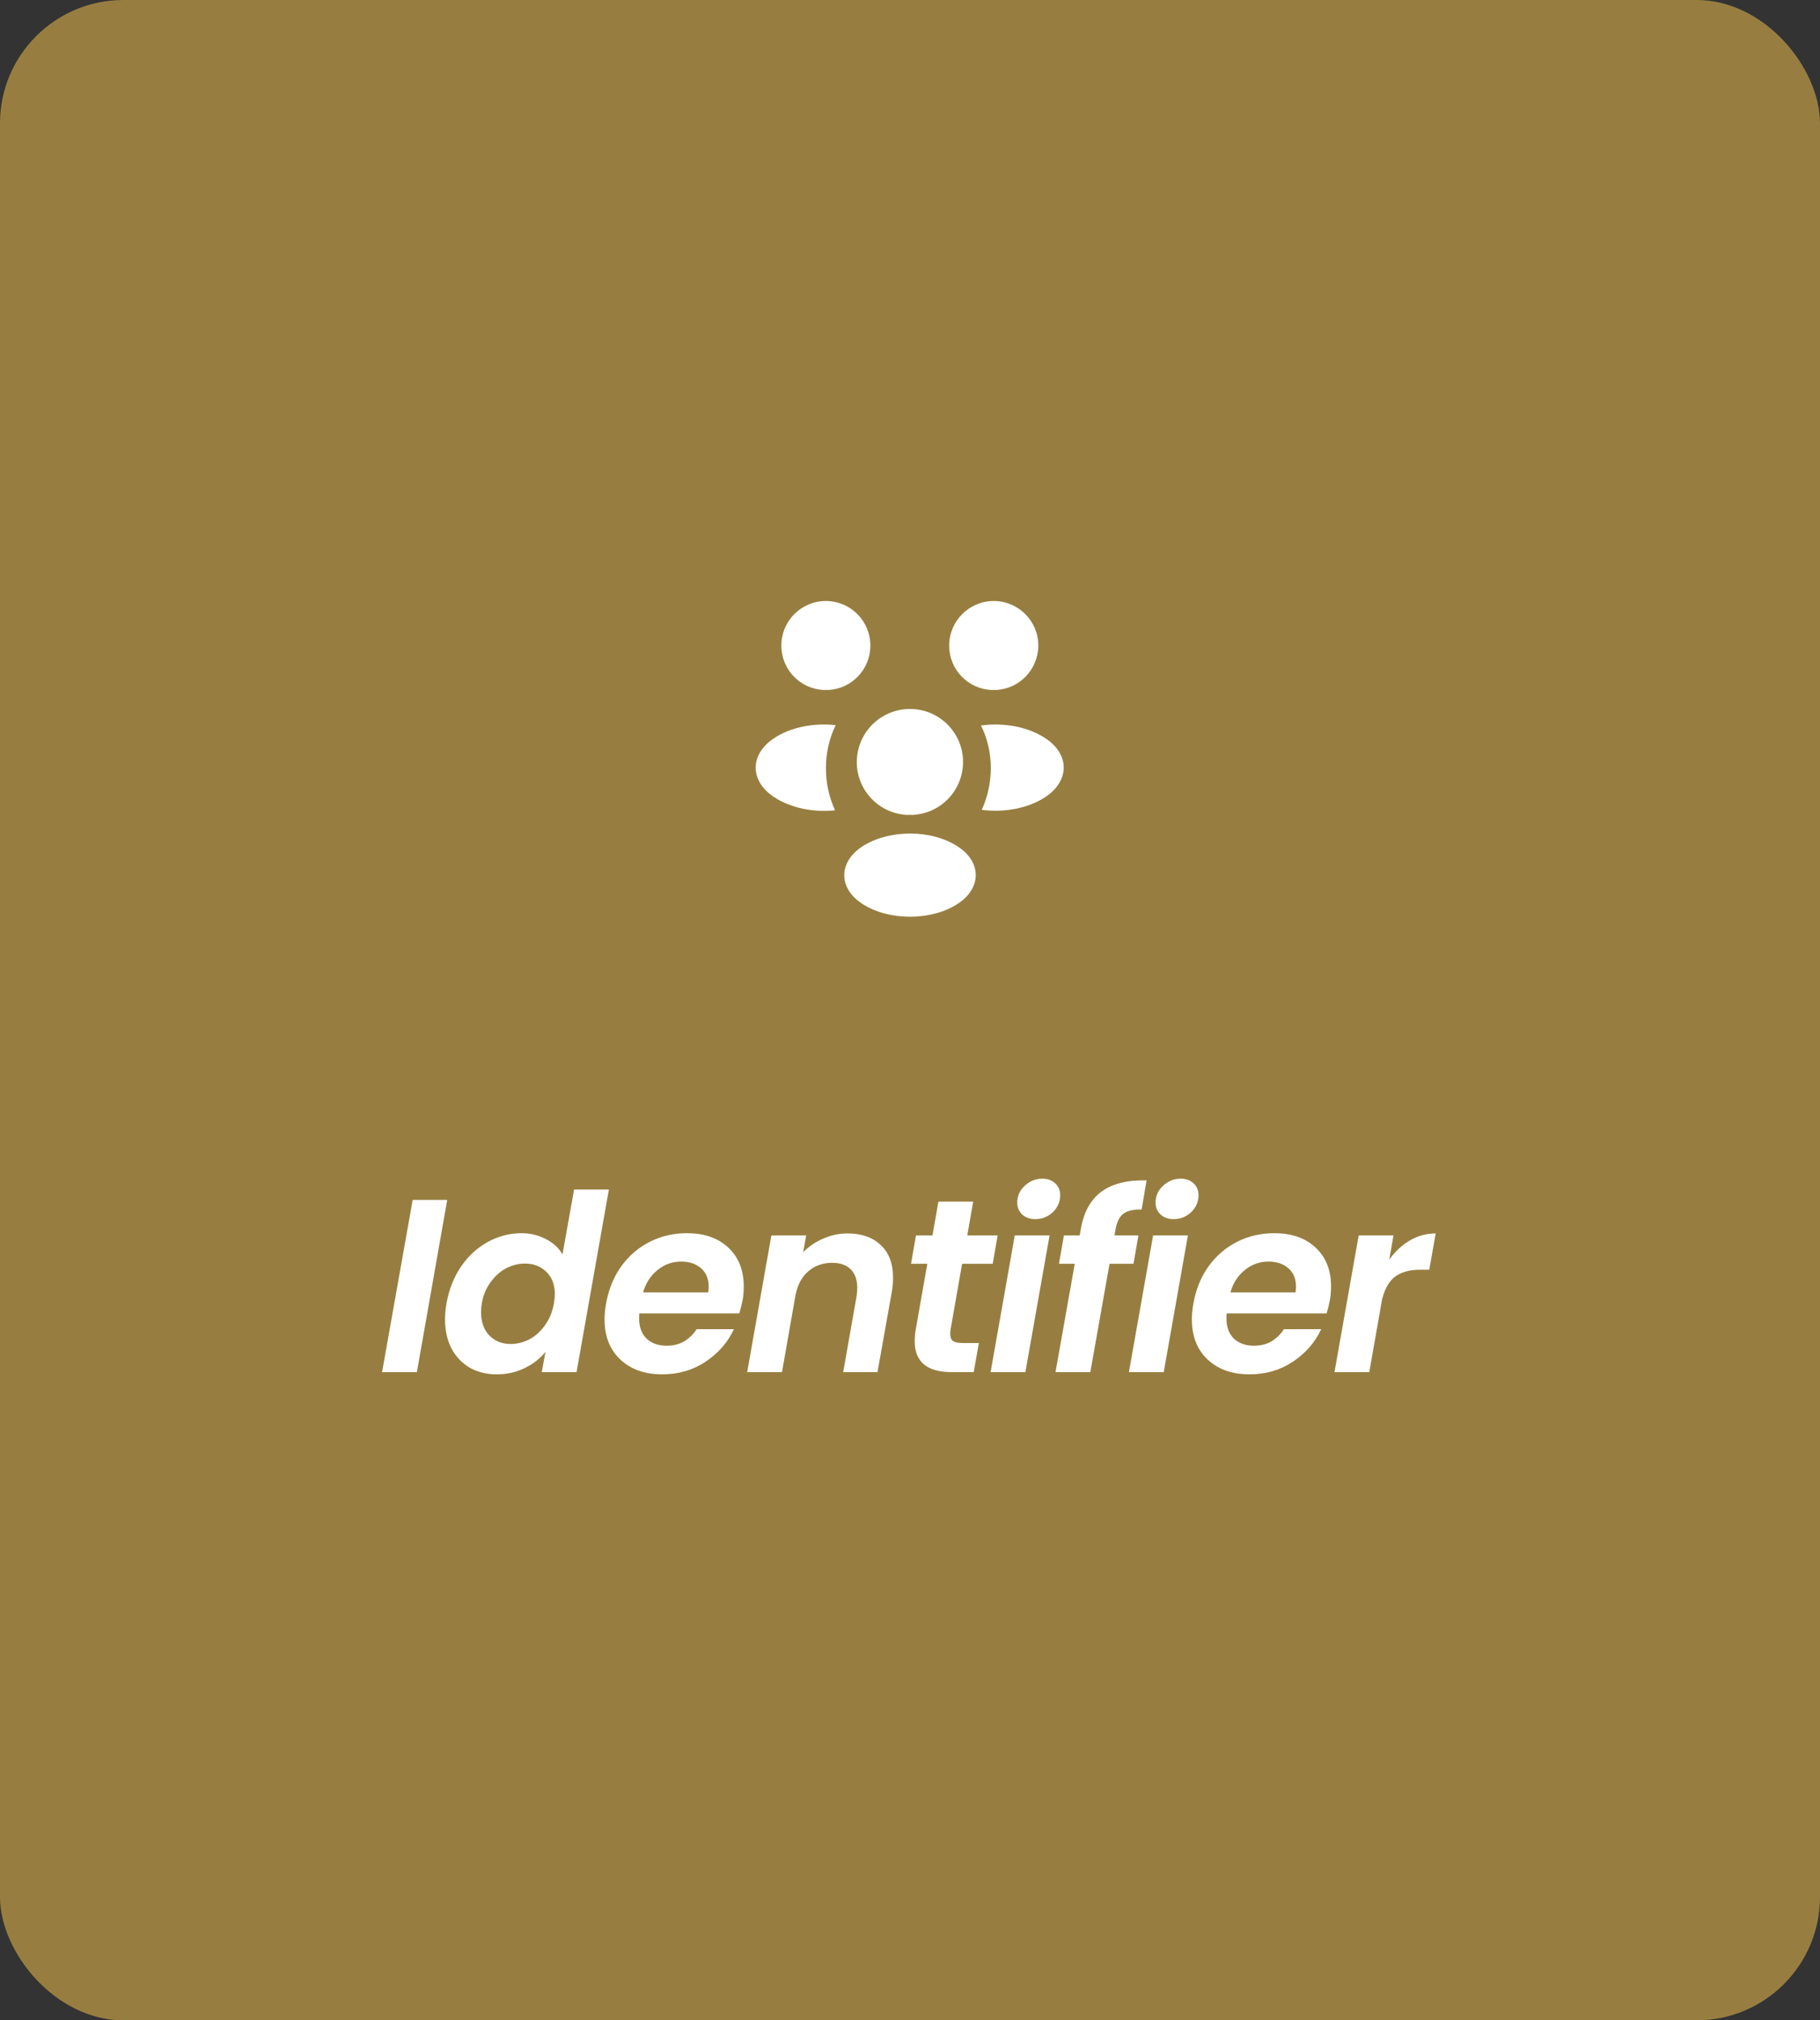 <svg width="118" height="131" viewBox="0 0 118 131" fill="none" xmlns="http://www.w3.org/2000/svg">
<rect x="0" y="0" width="118" height="131" fill="#333333" stroke="none"/>
<rect width="118" height="131" rx="8" fill="#FCCB4E" fill-opacity="0.5"/>
<path d="M64.53 44.741C64.46 44.731 64.39 44.731 64.32 44.741C62.77 44.691 61.54 43.421 61.54 41.861C61.54 40.271 62.83 38.971 64.43 38.971C66.02 38.971 67.32 40.261 67.32 41.861C67.31 43.421 66.08 44.691 64.53 44.741Z" fill="white"/>
<path d="M67.79 51.671C66.67 52.421 65.1 52.701 63.65 52.511C64.03 51.691 64.23 50.781 64.24 49.821C64.24 48.821 64.02 47.871 63.6 47.041C65.08 46.841 66.65 47.121 67.78 47.871C69.36 48.911 69.36 50.621 67.79 51.671Z" fill="white"/>
<path d="M53.44 44.741C53.51 44.731 53.58 44.731 53.65 44.741C55.2 44.691 56.43 43.421 56.43 41.861C56.43 40.261 55.14 38.971 53.54 38.971C51.95 38.971 50.66 40.261 50.66 41.861C50.66 43.421 51.89 44.691 53.44 44.741Z" fill="white"/>
<path d="M53.55 49.821C53.55 50.791 53.76 51.711 54.14 52.541C52.73 52.691 51.26 52.391 50.18 51.681C48.6 50.631 48.6 48.921 50.18 47.871C51.25 47.151 52.76 46.861 54.18 47.021C53.77 47.861 53.55 48.811 53.55 49.821Z" fill="white"/>
<path d="M59.12 52.841C59.04 52.831 58.95 52.831 58.86 52.841C57.02 52.781 55.55 51.271 55.55 49.411C55.56 47.511 57.09 45.971 59 45.971C60.9 45.971 62.44 47.511 62.44 49.411C62.43 51.271 60.97 52.781 59.12 52.841Z" fill="white"/>
<path d="M55.87 54.911C54.36 55.921 54.36 57.581 55.87 58.581C57.59 59.731 60.41 59.731 62.13 58.581C63.64 57.571 63.64 55.911 62.13 54.911C60.42 53.761 57.6 53.761 55.87 54.911Z" fill="white"/>
<path d="M28.996 77.803L27.028 88.971H24.772L26.756 77.803H28.996ZM28.949 84.507C29.109 83.611 29.424 82.816 29.893 82.123C30.373 81.429 30.954 80.896 31.637 80.523C32.33 80.149 33.056 79.963 33.813 79.963C34.389 79.963 34.917 80.091 35.397 80.347C35.877 80.592 36.234 80.923 36.469 81.339L37.221 77.131H39.477L37.381 88.971H35.125L35.365 87.659C35.013 88.096 34.56 88.448 34.005 88.715C33.461 88.981 32.858 89.115 32.197 89.115C31.546 89.115 30.965 88.971 30.453 88.683C29.952 88.384 29.557 87.968 29.269 87.435C28.992 86.891 28.853 86.261 28.853 85.547C28.853 85.216 28.885 84.869 28.949 84.507ZM35.909 84.539C35.952 84.261 35.973 84.059 35.973 83.931C35.973 83.301 35.786 82.811 35.413 82.459C35.05 82.107 34.592 81.931 34.037 81.931C33.621 81.931 33.216 82.032 32.821 82.235C32.437 82.437 32.101 82.736 31.813 83.131C31.525 83.515 31.333 83.973 31.237 84.507C31.205 84.709 31.189 84.901 31.189 85.083C31.189 85.723 31.37 86.229 31.733 86.603C32.096 86.965 32.554 87.147 33.109 87.147C33.525 87.147 33.93 87.045 34.325 86.843C34.72 86.629 35.056 86.325 35.333 85.931C35.621 85.536 35.813 85.072 35.909 84.539ZM44.541 79.963C45.671 79.963 46.567 80.277 47.229 80.907C47.89 81.525 48.221 82.363 48.221 83.419C48.221 83.76 48.194 84.064 48.141 84.331C48.077 84.651 48.007 84.928 47.933 85.163H41.453C41.442 85.237 41.437 85.344 41.437 85.483C41.437 86.037 41.597 86.475 41.917 86.795C42.247 87.104 42.679 87.259 43.213 87.259C43.661 87.259 44.045 87.163 44.365 86.971C44.695 86.768 44.962 86.507 45.165 86.187H47.581C47.186 87.04 46.573 87.744 45.741 88.299C44.919 88.843 43.986 89.115 42.941 89.115C41.81 89.115 40.903 88.795 40.221 88.155C39.538 87.515 39.197 86.645 39.197 85.547C39.197 85.227 39.229 84.891 39.293 84.539C39.453 83.621 39.778 82.816 40.269 82.123C40.77 81.429 41.389 80.896 42.125 80.523C42.861 80.149 43.666 79.963 44.541 79.963ZM45.917 83.803C45.938 83.632 45.949 83.509 45.949 83.435C45.949 82.923 45.783 82.523 45.453 82.235C45.122 81.947 44.69 81.803 44.157 81.803C43.591 81.803 43.085 81.984 42.637 82.347C42.189 82.699 41.874 83.184 41.693 83.803H45.917ZM54.94 79.979C55.857 79.979 56.577 80.229 57.1 80.731C57.633 81.221 57.9 81.925 57.9 82.843C57.9 83.184 57.873 83.493 57.82 83.771L56.892 88.971H54.668L55.532 84.075C55.564 83.883 55.58 83.696 55.58 83.515C55.58 82.981 55.436 82.576 55.148 82.299C54.87 82.021 54.47 81.883 53.948 81.883C53.35 81.883 52.838 82.064 52.412 82.427C51.996 82.779 51.718 83.291 51.58 83.963L50.7 88.971H48.444L50.012 80.107H52.268L52.076 81.195C52.438 80.821 52.87 80.528 53.372 80.315C53.873 80.091 54.396 79.979 54.94 79.979ZM61.626 86.235C61.615 86.299 61.61 86.384 61.61 86.491C61.61 86.704 61.669 86.859 61.786 86.955C61.914 87.04 62.122 87.083 62.41 87.083H63.466L63.13 88.971H61.706C60.106 88.971 59.306 88.304 59.306 86.971C59.306 86.715 59.327 86.464 59.37 86.219L60.122 81.947H59.066L59.386 80.107H60.458L60.842 77.915H63.098L62.714 80.107H64.682L64.362 81.947H62.378L61.626 86.235ZM67.121 79.051C66.769 79.051 66.486 78.949 66.273 78.747C66.06 78.544 65.953 78.288 65.953 77.979C65.953 77.552 66.113 77.189 66.433 76.891C66.764 76.581 67.148 76.427 67.585 76.427C67.926 76.427 68.204 76.528 68.417 76.731C68.63 76.933 68.737 77.189 68.737 77.499C68.737 77.925 68.577 78.293 68.257 78.603C67.937 78.901 67.558 79.051 67.121 79.051ZM68.049 80.107L66.481 88.971H64.225L65.793 80.107H68.049ZM70.082 79.659C70.274 78.571 70.722 77.771 71.426 77.259C72.13 76.747 73.101 76.507 74.338 76.539L74.018 78.427C73.485 78.416 73.09 78.507 72.834 78.699C72.578 78.891 72.407 79.237 72.322 79.739L72.258 80.107H73.81L73.49 81.947H71.938L70.69 88.971H68.434L69.682 81.947H68.658L68.978 80.107H70.002L70.082 79.659ZM76.09 79.051C75.738 79.051 75.455 78.949 75.242 78.747C75.028 78.544 74.922 78.288 74.922 77.979C74.922 77.552 75.082 77.189 75.402 76.891C75.732 76.581 76.116 76.427 76.554 76.427C76.895 76.427 77.172 76.528 77.386 76.731C77.599 76.933 77.706 77.189 77.706 77.499C77.706 77.925 77.546 78.293 77.226 78.603C76.906 78.901 76.527 79.051 76.09 79.051ZM77.018 80.107L75.45 88.971H73.194L74.762 80.107H77.018ZM82.619 79.963C83.749 79.963 84.645 80.277 85.307 80.907C85.968 81.525 86.299 82.363 86.299 83.419C86.299 83.76 86.272 84.064 86.219 84.331C86.155 84.651 86.085 84.928 86.011 85.163H79.531C79.52 85.237 79.515 85.344 79.515 85.483C79.515 86.037 79.675 86.475 79.995 86.795C80.326 87.104 80.757 87.259 81.291 87.259C81.739 87.259 82.123 87.163 82.443 86.971C82.773 86.768 83.04 86.507 83.243 86.187H85.659C85.264 87.04 84.651 87.744 83.819 88.299C82.998 88.843 82.064 89.115 81.019 89.115C79.888 89.115 78.981 88.795 78.299 88.155C77.616 87.515 77.275 86.645 77.275 85.547C77.275 85.227 77.307 84.891 77.371 84.539C77.531 83.621 77.856 82.816 78.347 82.123C78.848 81.429 79.467 80.896 80.203 80.523C80.939 80.149 81.744 79.963 82.619 79.963ZM83.995 83.803C84.016 83.632 84.027 83.509 84.027 83.435C84.027 82.923 83.862 82.523 83.531 82.235C83.2 81.947 82.768 81.803 82.235 81.803C81.669 81.803 81.163 81.984 80.715 82.347C80.267 82.699 79.952 83.184 79.771 83.803H83.995ZM90.074 81.675C90.458 81.141 90.906 80.725 91.418 80.427C91.93 80.128 92.484 79.979 93.082 79.979L92.666 82.331H92.074C91.412 82.331 90.879 82.475 90.474 82.763C90.079 83.051 89.791 83.541 89.61 84.235L88.778 88.971H86.522L88.09 80.107H90.346L90.074 81.675Z" fill="white"/>
</svg>
